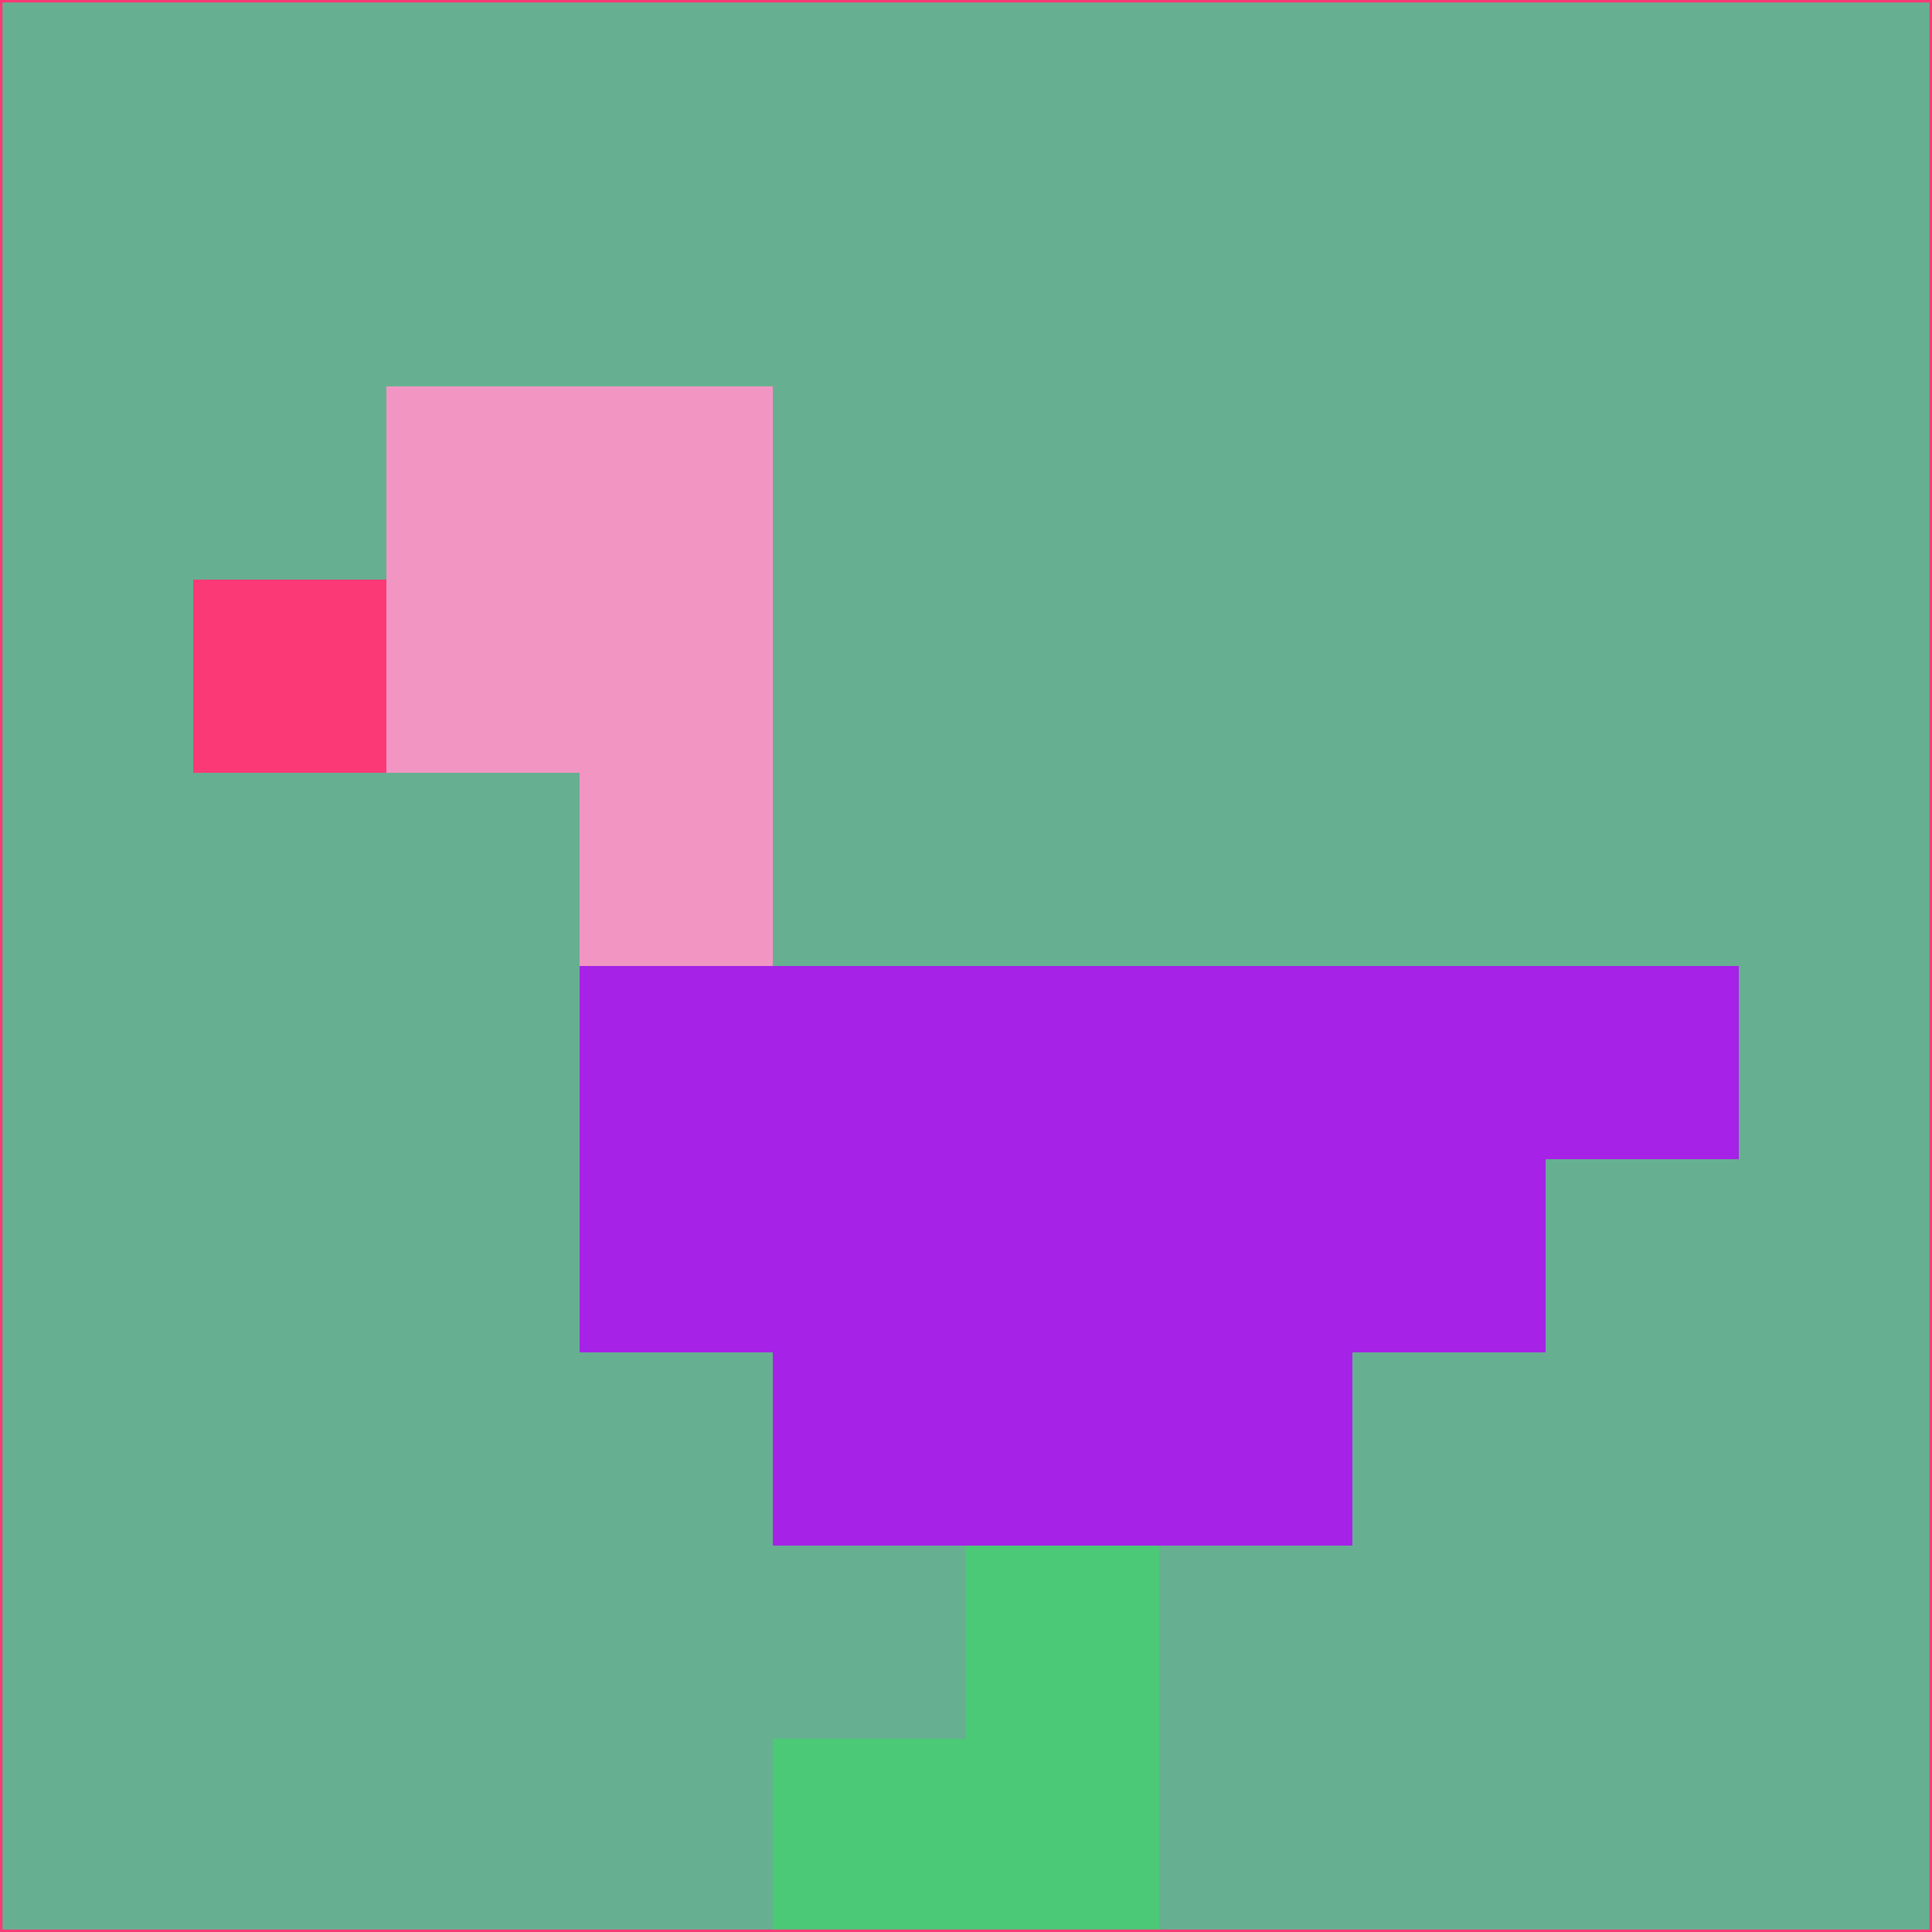 <svg xmlns="http://www.w3.org/2000/svg" version="1.1" width="785" height="785">
  <title>'goose-pfp-694263' by Dmitri Cherniak (Cyberpunk Edition)</title>
  <desc>
    seed=283647
    backgroundColor=#66b091
    padding=20
    innerPadding=0
    timeout=500
    dimension=1
    border=false
    Save=function(){return n.handleSave()}
    frame=12

    Rendered at 2024-09-15T22:37:00.803Z
    Generated in 1ms
    Modified for Cyberpunk theme with new color scheme
  </desc>
  <defs/>
  <rect width="100%" height="100%" fill="#66b091"/>
  <g>
    <g id="0-0">
      <rect x="0" y="0" height="785" width="785" fill="#66b091"/>
      <g>
        <!-- Neon blue -->
        <rect id="0-0-2-2-2-2" x="157" y="157" width="157" height="157" fill="#f295c3"/>
        <rect id="0-0-3-2-1-4" x="235.5" y="157" width="78.5" height="314" fill="#f295c3"/>
        <!-- Electric purple -->
        <rect id="0-0-4-5-5-1" x="314" y="392.5" width="392.5" height="78.5" fill="#a622e7"/>
        <rect id="0-0-3-5-5-2" x="235.5" y="392.5" width="392.5" height="157" fill="#a622e7"/>
        <rect id="0-0-4-5-3-3" x="314" y="392.5" width="235.5" height="235.5" fill="#a622e7"/>
        <!-- Neon pink -->
        <rect id="0-0-1-3-1-1" x="78.5" y="235.5" width="78.5" height="78.5" fill="#fb3976"/>
        <!-- Cyber yellow -->
        <rect id="0-0-5-8-1-2" x="392.5" y="628" width="78.5" height="157" fill="#4cc977"/>
        <rect id="0-0-4-9-2-1" x="314" y="706.5" width="157" height="78.5" fill="#4cc977"/>
      </g>
      <rect x="0" y="0" stroke="#fb3976" stroke-width="2" height="785" width="785" fill="none"/>
    </g>
  </g>
  <script xmlns=""/>
</svg>